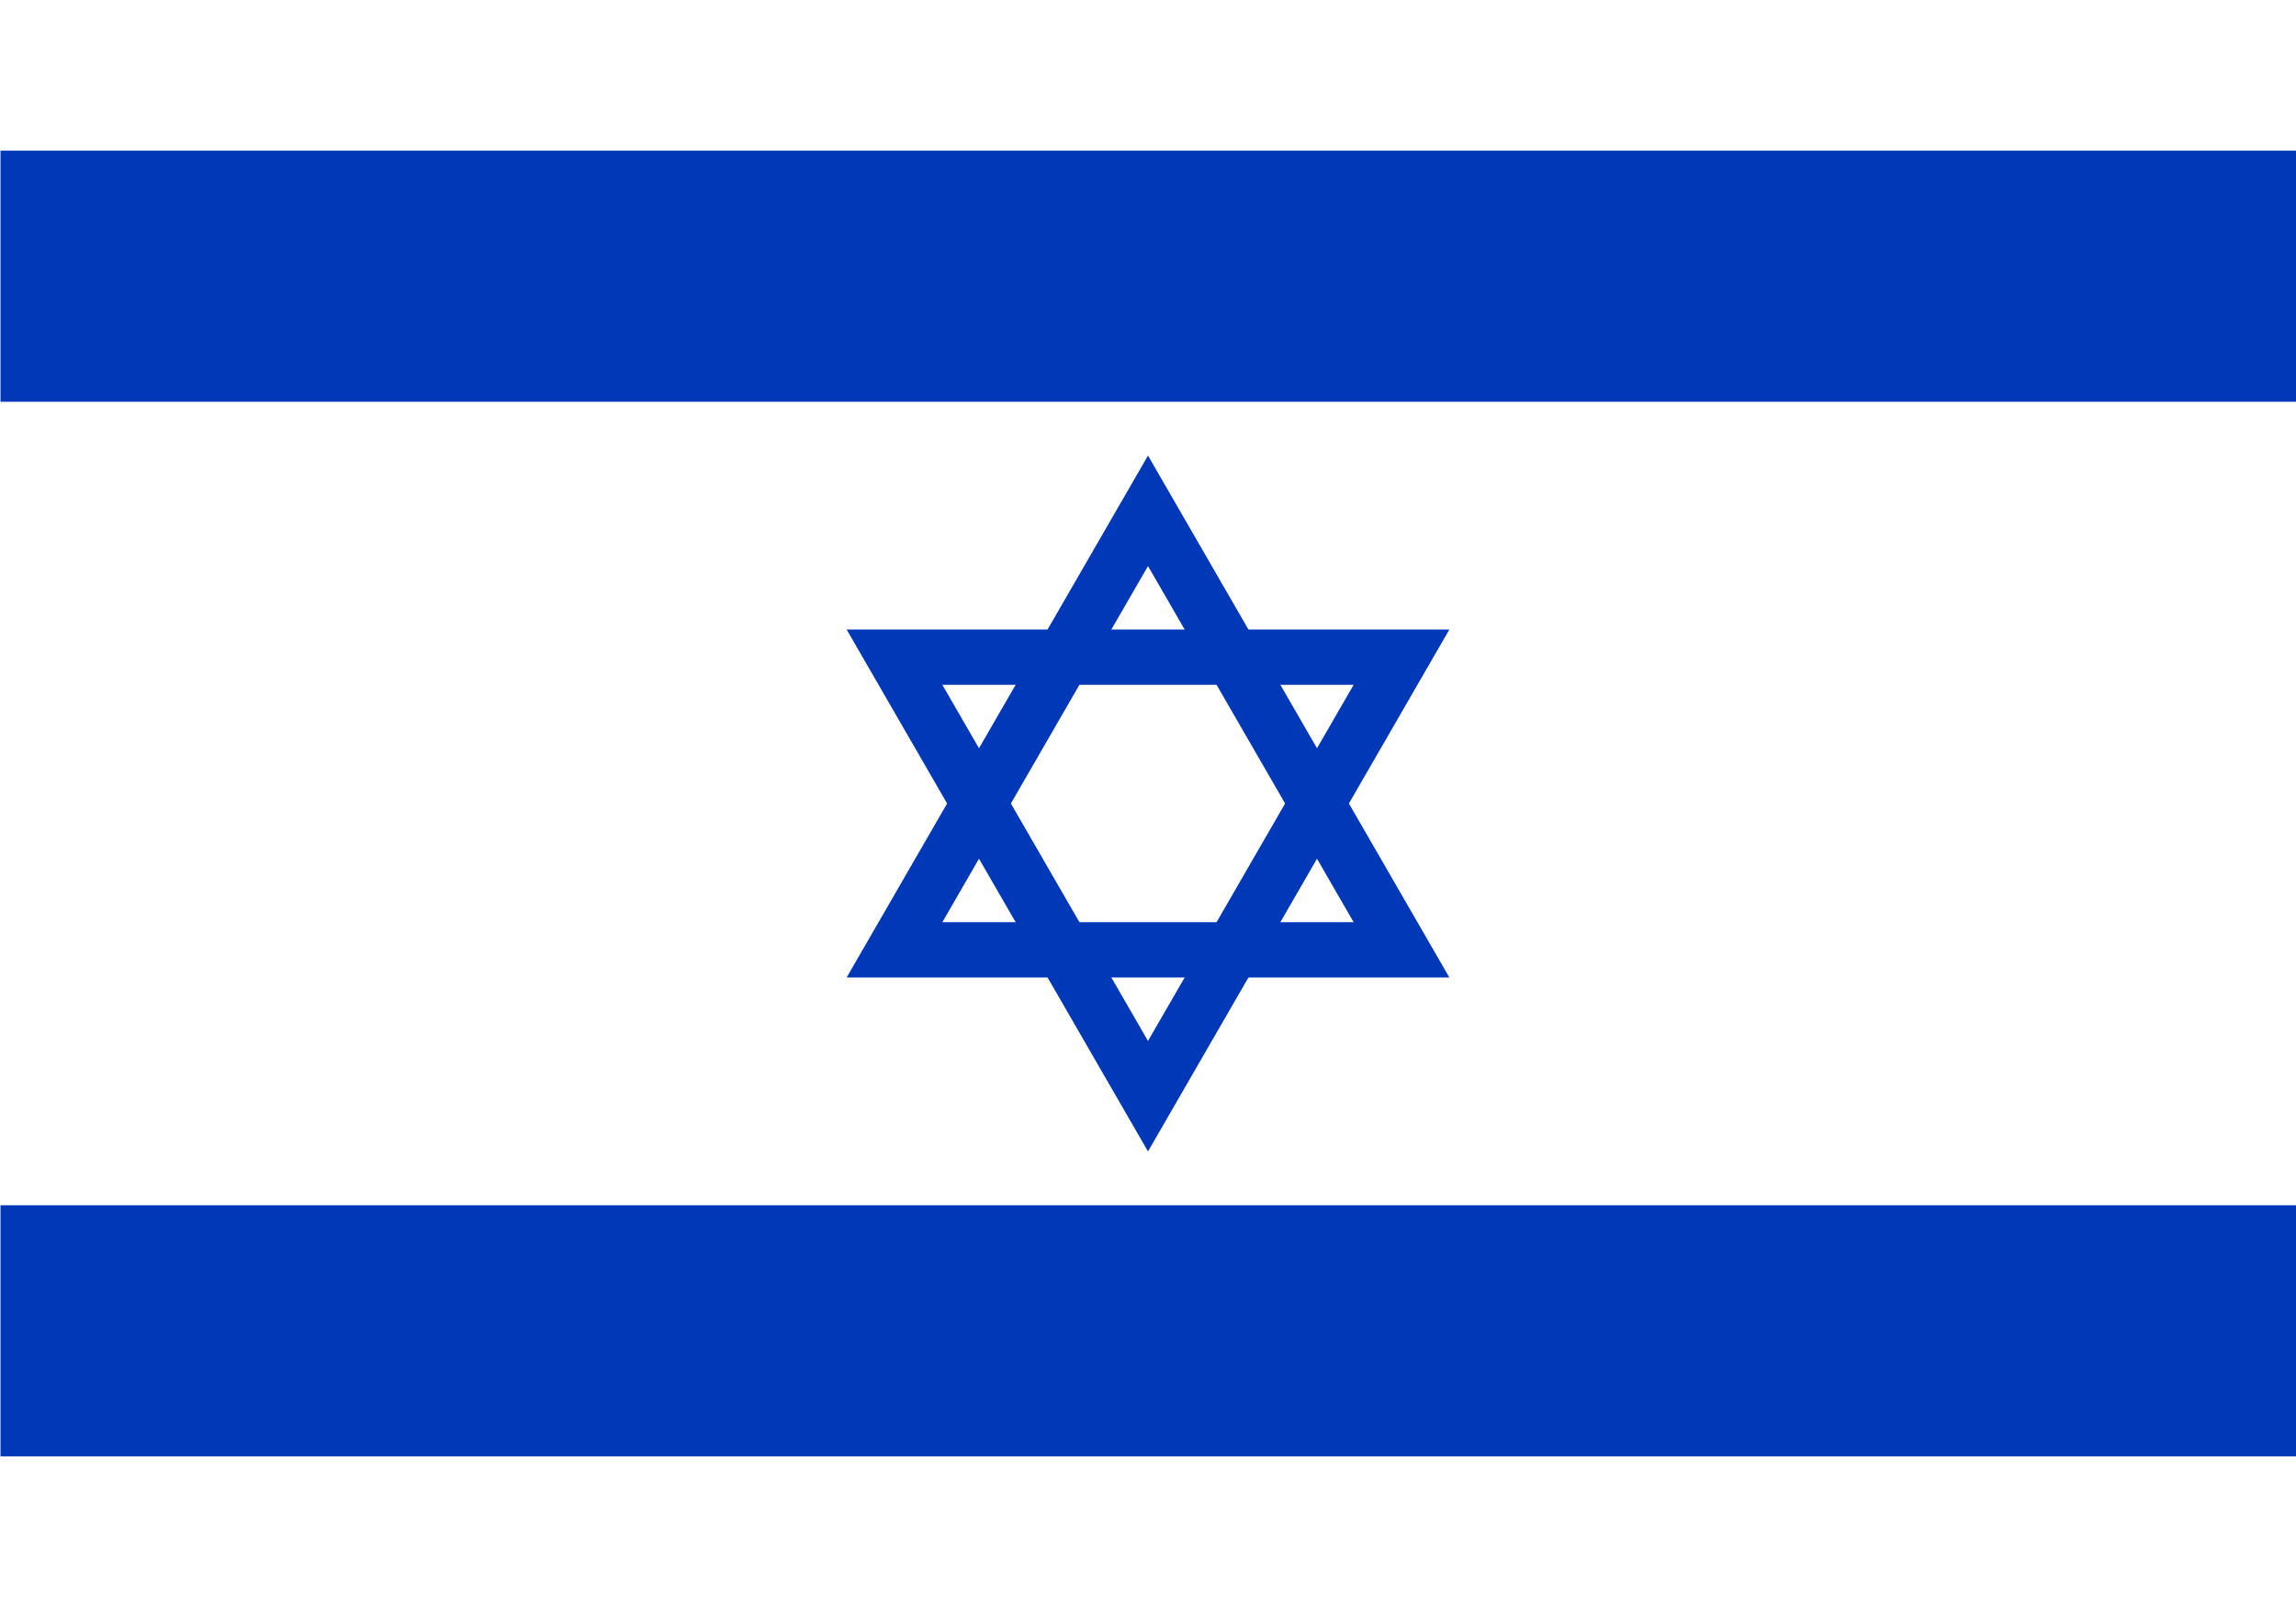 <?xml version="1.0" encoding="UTF-8" standalone="no"?>
<svg
   xmlns:dc="http://purl.org/dc/elements/1.1/"
   xmlns:cc="http://creativecommons.org/ns#"
   xmlns:rdf="http://www.w3.org/1999/02/22-rdf-syntax-ns#"
   xmlns:svg="http://www.w3.org/2000/svg"
   xmlns="http://www.w3.org/2000/svg"
   xmlns:xlink="http://www.w3.org/1999/xlink"
   xmlns:sodipodi="http://sodipodi.sourceforge.net/DTD/sodipodi-0.dtd"
   xmlns:inkscape="http://www.inkscape.org/namespaces/inkscape"
   width="1000"
   height="700"
   viewBox="0 0 220 160"
   version="1.1"
   id="svg31"
   sodipodi:docname="il.svg"
   inkscape:version="0.92.3 (2405546, 2018-03-11)">
  <sodipodi:namedview
     pagecolor="#ffffff"
     bordercolor="#666666"
     borderopacity="1"
     objecttolerance="10"
     gridtolerance="10"
     guidetolerance="10"
     inkscape:pageopacity="0"
     inkscape:pageshadow="2"
     inkscape:window-width="2560"
     inkscape:window-height="1376"
     id="namedview33"
     showgrid="false"
     inkscape:zoom="1.3485714"
     inkscape:cx="583.6242"
     inkscape:cy="414.53587"
     inkscape:window-x="0"
     inkscape:window-y="0"
     inkscape:window-maximized="1"
     inkscape:current-layer="svg31" />
  <desc
     id="desc16">Flag of Israel</desc>
  <defs
     id="defs19">
    <polygon
       id="triangle"
       points="0,-29.141 -25.237, 14.571 25.237, 14.571"
       stroke="#0038b8"
       stroke-width="5.5"
       fill-opacity="0" />
  </defs>
  <rect
     width="228.983"
     height="160"
     id="rect21"
     x="-4.237"
     y="0"
     style="fill:#ffffff;stroke-width:1.02" />
  <rect
     width="228.983"
     height="25"
     y="15"
     id="rect23"
     x="-4.237"
     style="fill:#0038b8;stroke-width:1.02" />
  <rect
     width="228.983"
     height="25"
     y="120"
     id="rect25"
     x="-4.237"
     style="fill:#0038b8;stroke-width:1.02" />
  <use
     xlink:href="#triangle"
     transform="translate(110,80)"
     id="use27" />
  <use
     xlink:href="#triangle"
     transform="translate(110,80) rotate(180)"
     id="use29" />
</svg>
